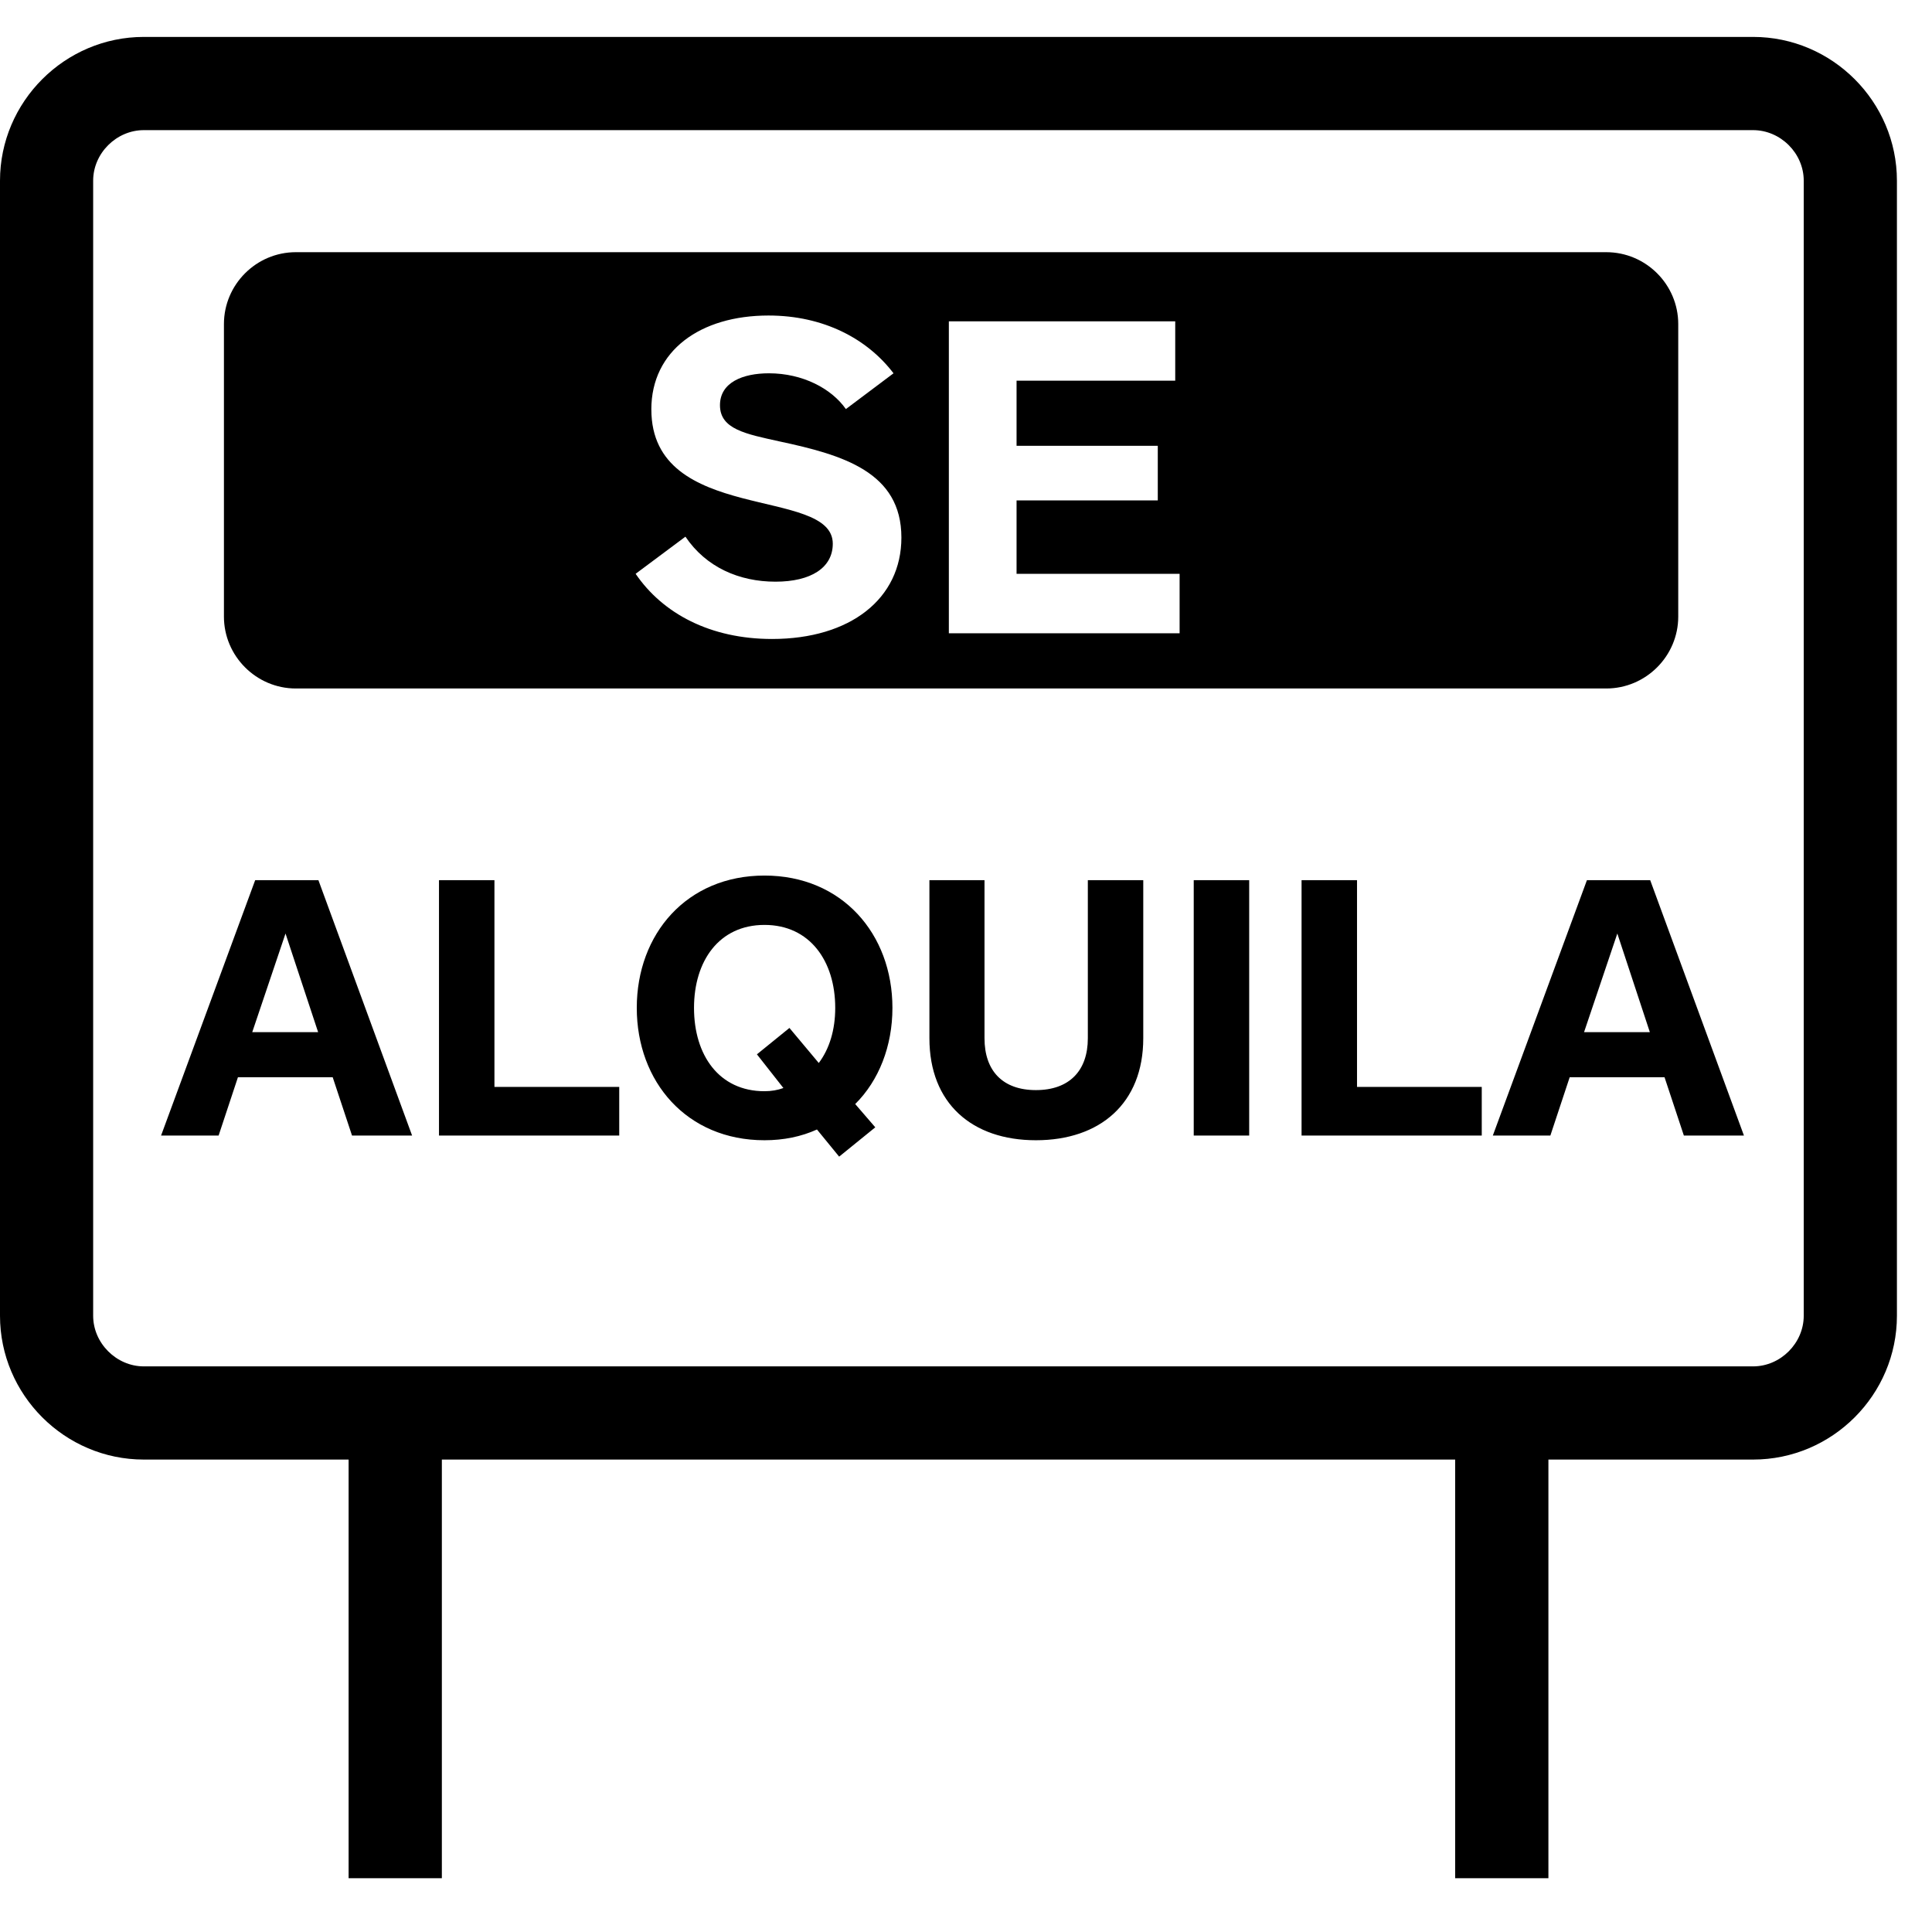 <svg width="64" height="64" viewBox="0 0 64 64" xmlns="http://www.w3.org/2000/svg"><title>01029rentersspL</title><path d="M52.474 34.191l1.102-3.267 1.077 3.267h-2.179zm.095-5.034l-3.117 8.459h1.906l.64-1.931h3.142l.64 1.931h1.99l-3.105-8.459h-2.095zm-7.616 6.848h4.132v1.611h-5.969v-8.459h1.837v6.848zm-5.409 1.611h1.837v-8.459h-1.837v8.459zm-3.509-8.459h1.837v5.237c0 2.157-1.433 3.378-3.556 3.378-2.118 0-3.528-1.222-3.528-3.378v-5.237h1.825v5.237c0 1.08.604 1.717 1.703 1.717 1.102 0 1.72-.637 1.72-1.717v-5.237zm-8.913 6.055l-.971-1.16-1.077.874.877 1.116c-.189.07-.403.106-.626.106-1.508 0-2.335-1.197-2.335-2.76 0-1.55.826-2.749 2.335-2.749 1.503 0 2.343 1.199 2.343 2.749 0 .723-.189 1.352-.545 1.825zm-1.798-6.208c-2.571 0-4.23 1.931-4.23 4.383 0 2.451 1.658 4.385 4.23 4.385.637 0 1.219-.12 1.739-.356l.735.899 1.197-.971-.665-.771c.785-.779 1.233-1.92 1.233-3.186 0-2.451-1.67-4.383-4.238-4.383zm-8.946 7.001h4.135v1.611h-5.971v-8.459h1.837v6.848zm-8.022-1.814l1.102-3.267 1.08 3.267h-2.182zm.097-5.034l-3.117 8.459h1.906l.64-1.931h3.139l.64 1.931h1.99l-3.103-8.459h-2.095zm13.123-15.591c0-1.953 1.622-3.114 3.882-3.114 1.825 0 3.272.771 4.141 1.914l-1.578 1.185c-.479-.682-1.433-1.185-2.549-1.185-.868 0-1.622.303-1.622 1.057 0 .796.854.952 1.97 1.199 2.101.448 4.04 1.013 4.04 3.186 0 2.026-1.695 3.359-4.285 3.359-2.042 0-3.62-.84-4.519-2.159l1.65-1.23c.682 1.013 1.781 1.491 2.983 1.491 1.174 0 1.898-.462 1.898-1.258 0-1.912-6.01-.637-6.01-4.447zm9.856-2.922h7.499v1.967h-5.256v2.157h4.678v1.809h-4.678v2.432h5.401v1.97h-7.644v-10.335zm-21.632 12.163h43.409c1.313 0 2.385-1.074 2.385-2.382v-9.689c0-1.311-1.071-2.382-2.385-2.382h-43.409c-1.311 0-2.382 1.071-2.382 2.382v9.689c0 1.308 1.071 2.382 2.382 2.382zm49.951 20.778c0 .91-.768 1.678-1.678 1.678h-53.309c-.907 0-1.678-.768-1.678-1.678v-37.599c0-.91.771-1.675 1.678-1.675h53.309c.91 0 1.678.765 1.678 1.675v37.599zm-1.678-42.362h-53.309c-2.618 0-4.764 2.145-4.764 4.764v37.599c0 2.621 2.145 4.764 4.764 4.764h6.784v13.869h3.089v-13.869h33.567v13.869h3.089v-13.869h6.781c2.621 0 4.764-2.143 4.764-4.764v-37.599c0-2.618-2.143-4.764-4.764-4.764z"/></svg>